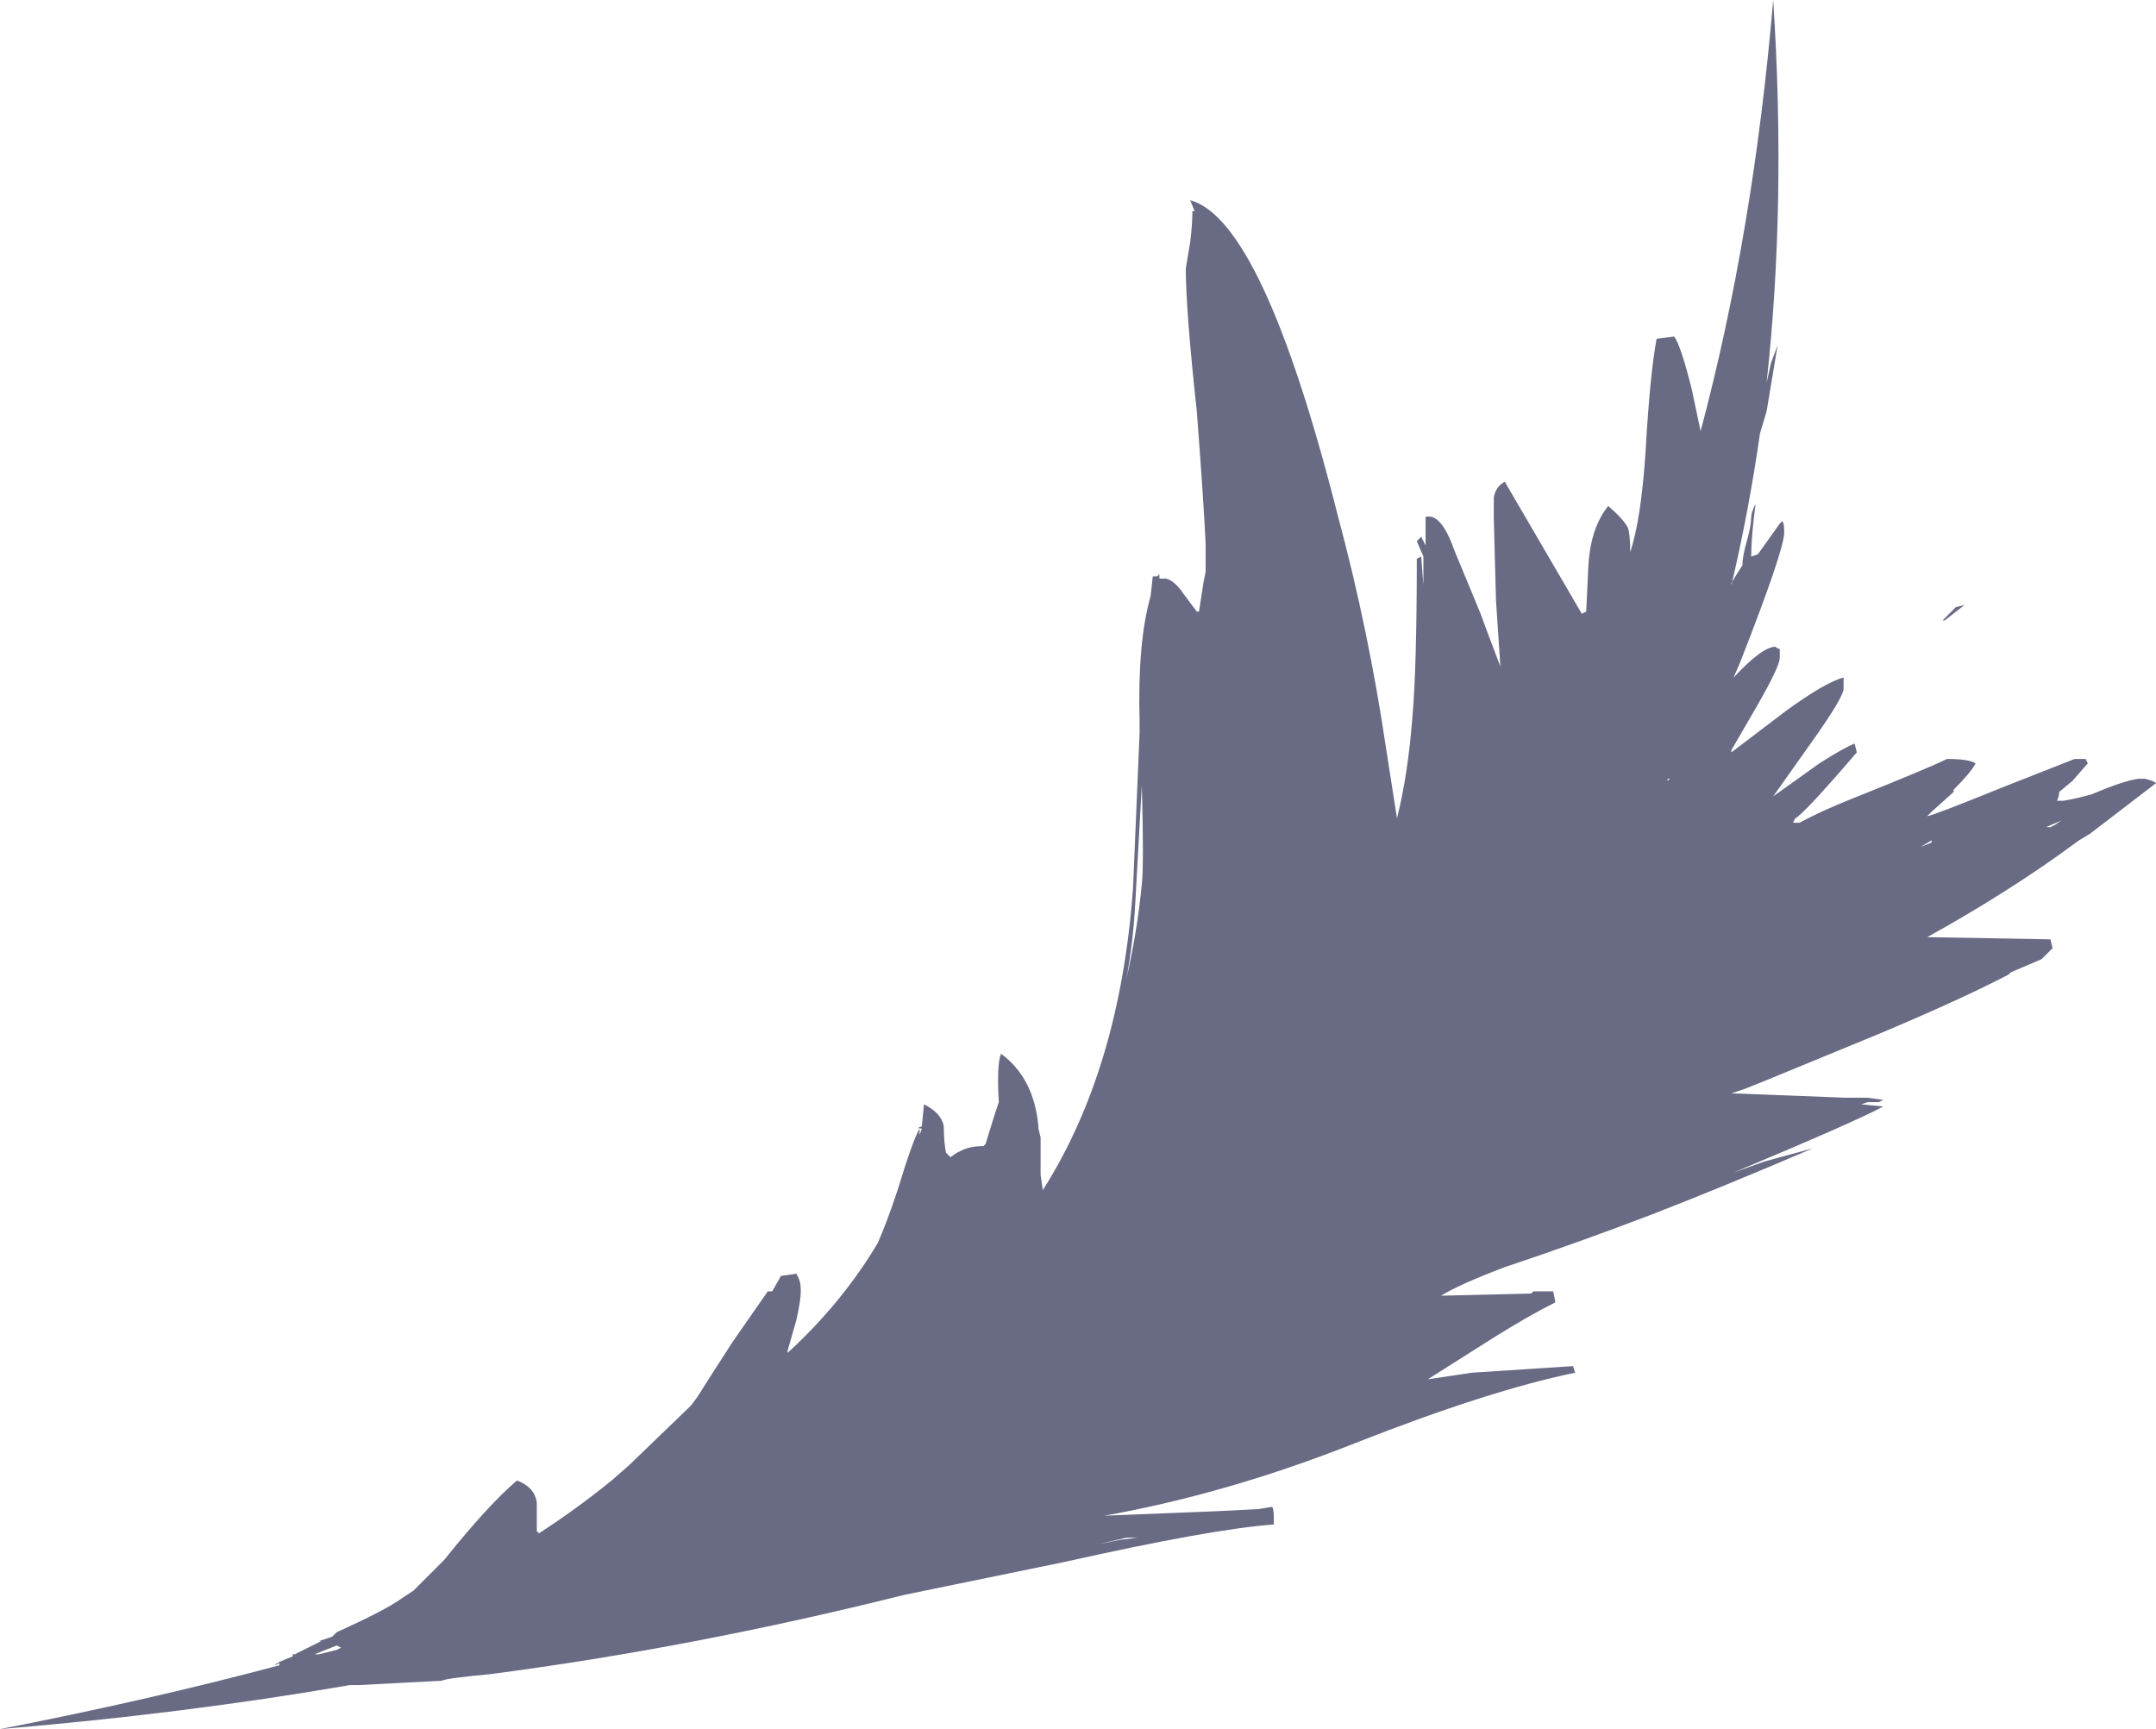 <?xml version="1.0" encoding="UTF-8" standalone="no"?>
<svg xmlns:ffdec="https://www.free-decompiler.com/flash" xmlns:xlink="http://www.w3.org/1999/xlink" ffdec:objectType="shape" height="39.3px" width="49.0px" xmlns="http://www.w3.org/2000/svg">
  <g transform="matrix(1.0, 0.0, 0.0, 1.0, 27.15, 26.4)">
    <path d="M13.2 -18.25 L13.0 -17.05 12.85 -16.55 Q12.6 -14.8 12.2 -13.1 L12.2 -13.15 Q12.35 -13.4 12.45 -13.55 12.45 -13.75 12.55 -14.1 12.65 -14.45 12.65 -14.65 12.65 -14.75 12.75 -14.95 12.65 -14.2 12.65 -13.75 L12.8 -13.8 13.3 -14.5 13.35 -14.55 Q13.4 -14.55 13.4 -14.3 13.4 -13.9 12.4 -11.35 L12.25 -11.0 Q12.9 -11.7 13.2 -11.7 13.25 -11.65 13.3 -11.65 L13.3 -11.45 Q13.3 -11.25 12.75 -10.3 L12.2 -9.35 12.2 -9.3 13.45 -10.25 Q14.35 -10.9 14.75 -11.0 L14.75 -10.75 Q14.75 -10.55 14.0 -9.5 L13.15 -8.3 14.2 -9.05 Q14.75 -9.4 15.0 -9.5 L15.05 -9.3 Q13.85 -7.9 13.65 -7.8 L13.6 -7.7 13.75 -7.7 Q14.2 -7.95 14.95 -8.25 16.7 -8.95 17.1 -9.15 17.6 -9.15 17.75 -9.05 17.65 -8.85 17.25 -8.45 L17.25 -8.4 16.75 -7.95 16.65 -7.85 Q16.75 -7.85 18.35 -8.5 L20.0 -9.15 20.25 -9.15 20.3 -9.05 19.95 -8.65 19.65 -8.4 Q19.65 -8.3 19.6 -8.2 L19.75 -8.2 Q20.05 -8.25 20.4 -8.35 21.1 -8.65 21.45 -8.7 L21.6 -8.7 Q21.8 -8.65 21.85 -8.6 L20.35 -7.45 20.1 -7.3 Q18.55 -6.15 16.65 -5.1 L19.45 -5.05 19.5 -4.85 19.25 -4.6 18.55 -4.3 18.5 -4.25 Q17.45 -3.7 15.55 -2.9 L13.0 -1.85 12.5 -1.65 12.2 -1.55 14.8 -1.45 15.3 -1.45 15.65 -1.4 15.55 -1.35 15.3 -1.35 15.15 -1.3 15.65 -1.25 Q15.0 -0.9 12.25 0.25 L12.95 0.0 14.05 -0.3 Q11.95 0.6 10.4 1.2 8.7 1.85 7.05 2.4 6.0 2.8 5.6 3.05 L7.65 3.0 7.7 2.95 8.15 2.95 8.2 3.2 Q7.6 3.5 6.8 4.0 L5.3 4.95 6.3 4.8 8.6 4.65 8.65 4.8 Q6.7 5.2 3.65 6.4 0.75 7.55 -2.05 8.05 L0.45 7.95 1.45 7.9 1.75 7.85 Q1.8 7.85 1.8 8.1 1.8 8.45 1.8 8.25 0.4 8.35 -2.95 9.1 L-6.6 9.85 Q-11.4 11.05 -16.0 11.65 -17.05 11.75 -17.1 11.8 L-19.0 11.9 -19.2 11.9 Q-22.95 12.55 -27.15 12.9 -23.8 12.25 -20.8 11.45 L-20.8 11.4 -20.9 11.45 Q-20.9 11.4 -20.5 11.25 L-20.5 11.2 -20.45 11.2 -19.85 10.9 -19.9 10.9 -19.6 10.8 -19.5 10.7 Q-18.4 10.2 -18.05 9.95 L-17.75 9.75 -17.05 9.05 Q-16.05 7.8 -15.4 7.25 -15.0 7.4 -14.95 7.75 -14.95 8.0 -14.95 8.4 L-14.9 8.45 Q-14.05 7.9 -13.25 7.25 L-12.85 6.9 -11.45 5.55 -11.3 5.35 Q-11.05 4.95 -10.5 4.1 L-9.7 2.95 -9.6 2.95 -9.4 2.6 -9.05 2.55 -9.0 2.65 Q-8.95 2.75 -8.95 2.95 -8.95 3.15 -9.05 3.6 L-9.25 4.3 -9.25 4.35 Q-8.0 3.2 -7.2 1.85 -7.0 1.4 -6.75 0.65 -6.4 -0.5 -6.25 -0.75 L-6.25 -0.6 -6.2 -0.75 Q-6.35 -0.75 -6.2 -0.8 L-6.15 -1.3 Q-5.75 -1.1 -5.7 -0.8 -5.7 -0.45 -5.65 -0.2 L-5.55 -0.1 -5.4 -0.2 -5.3 -0.25 Q-5.1 -0.35 -4.8 -0.35 L-4.75 -0.4 -4.55 -1.05 -4.45 -1.35 Q-4.5 -2.2 -4.4 -2.45 -3.65 -1.9 -3.55 -0.8 L-3.55 -0.75 -3.5 -0.55 Q-3.5 -0.2 -3.5 0.3 L-3.45 0.65 Q-1.7 -2.1 -1.4 -6.2 L-1.25 -9.75 -1.25 -10.0 Q-1.3 -11.8 -1.0 -12.85 L-0.95 -13.3 -0.85 -13.3 -0.8 -13.35 -0.8 -13.25 -0.65 -13.25 Q-0.45 -13.2 -0.25 -12.9 L0.05 -12.5 0.1 -12.5 0.2 -13.15 0.25 -13.4 0.25 -14.05 Q0.2 -15.1 0.05 -17.05 -0.2 -19.35 -0.2 -20.3 L-0.1 -20.9 Q-0.05 -21.3 -0.05 -21.6 L0.0 -21.6 -0.1 -21.85 Q1.55 -21.4 3.25 -14.7 3.95 -12.1 4.35 -9.4 L4.6 -7.8 Q4.85 -8.8 4.95 -10.1 5.05 -11.25 5.05 -13.7 L5.15 -13.75 5.2 -13.1 5.2 -13.75 5.05 -14.1 5.15 -14.2 5.25 -14.0 5.25 -14.65 Q5.6 -14.75 5.9 -13.9 L6.5 -12.45 Q6.55 -12.3 6.95 -11.25 L6.85 -12.75 6.8 -14.6 Q6.8 -14.95 6.8 -15.1 6.85 -15.35 7.05 -15.45 L8.8 -12.45 8.9 -12.5 8.95 -13.55 Q9.0 -14.4 9.4 -14.9 9.75 -14.6 9.85 -14.4 9.9 -14.25 9.9 -13.85 10.15 -14.6 10.25 -16.15 10.35 -17.9 10.5 -18.7 L10.9 -18.75 Q11.05 -18.55 11.3 -17.55 L11.5 -16.6 Q12.7 -21.1 13.15 -26.4 13.45 -21.8 13.0 -17.7 L13.1 -18.15 13.25 -18.55 13.2 -18.25 M12.75 -15.25 L12.75 -15.25 M10.75 -8.7 L10.8 -8.7 10.75 -8.65 10.75 -8.7 M4.7 -6.85 L4.7 -6.85 M19.45 -7.6 L19.55 -7.65 19.7 -7.75 19.35 -7.6 19.45 -7.6 M17.0 -12.3 L17.3 -12.6 17.5 -12.65 17.05 -12.3 17.0 -12.3 M16.4 -8.25 L16.4 -8.25 M16.75 -7.3 L16.5 -7.15 16.75 -7.25 16.75 -7.3 M16.6 -5.25 L16.6 -5.25 M16.45 -5.15 L16.45 -5.15 M-1.2 -6.3 Q-1.15 -6.75 -1.2 -8.55 L-1.35 -5.85 Q-1.4 -4.95 -1.55 -4.15 -1.3 -5.25 -1.2 -6.3 M-3.35 0.9 L-3.35 0.9 M-2.2 8.7 L-1.7 8.6 -1.3 8.55 -1.55 8.55 -2.2 8.7 M-19.5 11.0 L-20.0 11.2 -19.9 11.2 -19.5 11.1 -19.4 11.05 -19.5 11.0" fill="#37385b" fill-opacity="0.749" fill-rule="evenodd" stroke="none"/>
  </g>
</svg>
